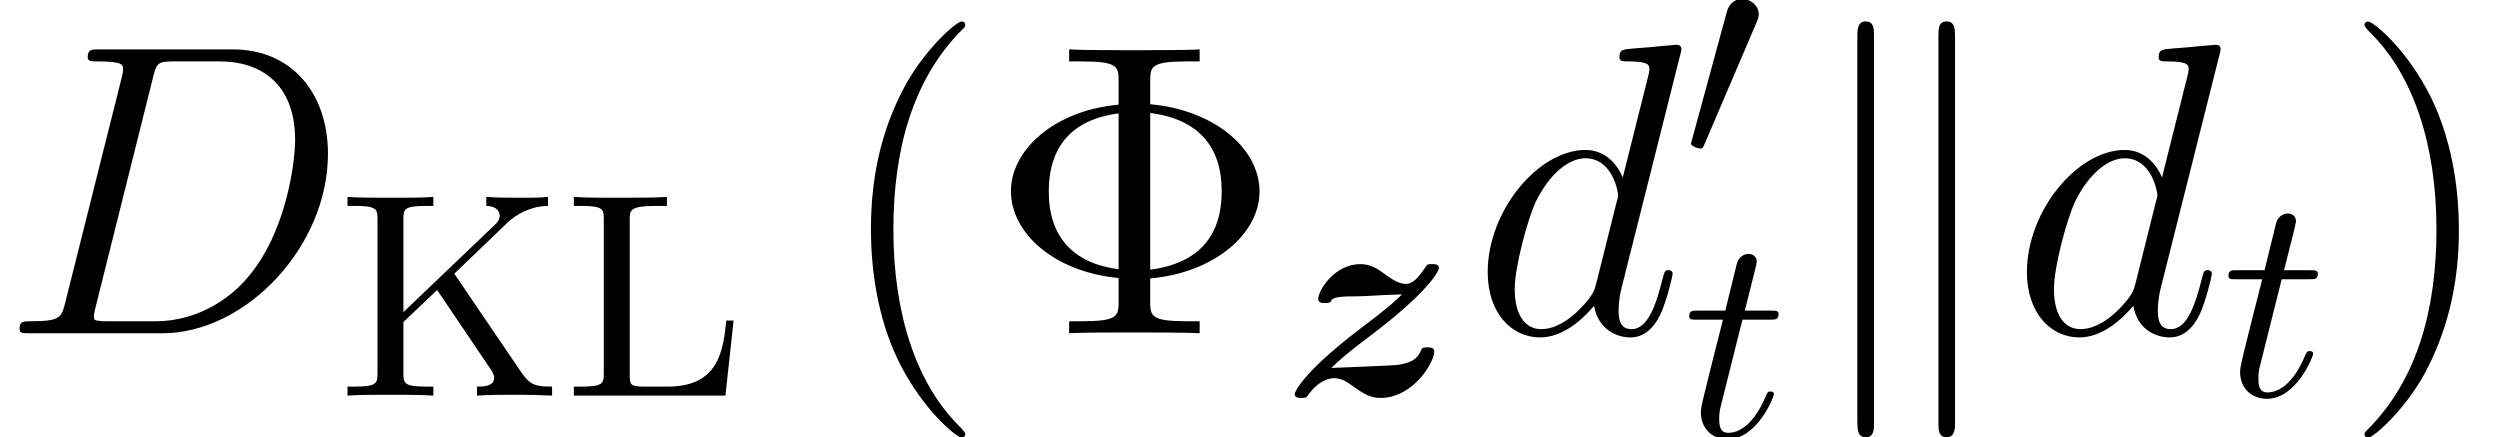 <?xml version='1.0' encoding='UTF-8'?>
<!-- This file was generated by dvisvgm 2.8.1 -->
<svg version='1.1' xmlns='http://www.w3.org/2000/svg' xmlns:xlink='http://www.w3.org/1999/xlink' width='83.887pt' height='14.67pt' viewBox='192.057 31.009 83.887 14.67'>
<defs>
<path id='g3-116' d='M2.011-3.905H2.929C3.124-3.905 3.222-3.905 3.222-4.101C3.222-4.208 3.124-4.208 2.949-4.208H2.089C2.441-5.594 2.49-5.79 2.49-5.848C2.49-6.014 2.372-6.112 2.207-6.112C2.177-6.112 1.904-6.102 1.816-5.76L1.435-4.208H.517C.322-4.208 .225-4.208 .225-4.022C.225-3.905 .303-3.905 .498-3.905H1.357C.654-1.133 .615-.967 .615-.791C.615-.264 .986 .107 1.513 .107C2.509 .107 3.066-1.318 3.066-1.396C3.066-1.494 2.988-1.494 2.949-1.494C2.861-1.494 2.851-1.465 2.802-1.357C2.382-.342 1.865-.107 1.533-.107C1.328-.107 1.23-.234 1.23-.557C1.23-.791 1.25-.859 1.289-1.025L2.011-3.905Z'/>
<path id='g0-122' d='M2.353-3.329C2.49-3.339 2.617-3.329 2.753-3.339C3.144-3.359 3.622-3.388 4.013-3.398C3.739-3.134 3.583-2.978 2.597-2.236C.625-.732 .41-.098 .41-.059C.41 .078 .547 .078 .635 .078C.791 .078 .801 .068 .869-.029C1.22-.517 1.582-.586 1.738-.586C2.001-.586 2.226-.42 2.372-.312C2.675-.098 2.919 .078 3.29 .078C4.384 .078 5.096-1.113 5.096-1.484C5.096-1.621 4.93-1.621 4.862-1.621S4.686-1.621 4.657-1.533C4.569-1.347 4.472-1.103 3.817-1.025C3.759-1.015 1.855-.937 1.64-.928C1.914-1.191 2.07-1.347 3.066-2.099C5.038-3.603 5.253-4.237 5.253-4.276C5.253-4.413 5.116-4.413 5.028-4.413C4.882-4.413 4.862-4.413 4.804-4.315C4.569-3.974 4.384-3.749 4.149-3.749C3.896-3.749 3.681-3.905 3.456-4.062C3.222-4.237 2.978-4.413 2.617-4.413C1.757-4.413 1.201-3.544 1.201-3.241C1.201-3.105 1.357-3.105 1.435-3.105C1.523-3.105 1.63-3.105 1.66-3.232C1.796-3.3 1.865-3.31 2.158-3.329H2.353Z'/>
<path id='g6-8' d='M5.426-1.841C7.546-2.022 9.094-3.32 9.094-4.756C9.094-6.249 7.504-7.504 5.426-7.685V-8.452C5.426-8.954 5.454-9.122 6.667-9.122H7.085V-9.526C6.709-9.498 5.356-9.498 4.896-9.498S3.082-9.498 2.706-9.526V-9.122H3.124C4.338-9.122 4.366-8.954 4.366-8.452V-7.671C2.204-7.476 .753-6.151 .753-4.77C.753-3.333 2.246-2.05 4.366-1.855V-1.074C4.366-.572 4.338-.404 3.124-.404H2.706V0C3.082-.028 4.435-.028 4.896-.028S6.709-.028 7.085 0V-.404H6.667C5.454-.404 5.426-.572 5.426-1.074V-1.841ZM4.366-2.148C2.845-2.343 2.022-3.236 2.022-4.756C2.022-6.29 2.831-7.183 4.366-7.378V-2.148ZM5.426-7.392C7.058-7.183 7.825-6.249 7.825-4.77C7.825-3.32 7.113-2.357 5.426-2.134V-7.392Z'/>
<path id='g6-40' d='M4.533 3.389C4.533 3.347 4.533 3.32 4.296 3.082C2.901 1.674 2.12-.628 2.12-3.473C2.12-6.179 2.776-8.508 4.394-10.154C4.533-10.279 4.533-10.307 4.533-10.349C4.533-10.433 4.463-10.461 4.407-10.461C4.226-10.461 3.082-9.457 2.399-8.09C1.688-6.681 1.367-5.189 1.367-3.473C1.367-2.232 1.562-.572 2.287 .921C3.11 2.594 4.254 3.501 4.407 3.501C4.463 3.501 4.533 3.473 4.533 3.389Z'/>
<path id='g6-41' d='M3.933-3.473C3.933-4.533 3.794-6.263 3.013-7.88C2.19-9.554 1.046-10.461 .893-10.461C.837-10.461 .767-10.433 .767-10.349C.767-10.307 .767-10.279 1.004-10.042C2.399-8.634 3.18-6.332 3.18-3.487C3.18-.781 2.525 1.548 .907 3.194C.767 3.32 .767 3.347 .767 3.389C.767 3.473 .837 3.501 .893 3.501C1.074 3.501 2.218 2.497 2.901 1.13C3.612-.293 3.933-1.799 3.933-3.473Z'/>
<use id='g2-107' xlink:href='#g1-107' transform='scale(1.429)'/>
<path id='g1-48' d='M2.47-4.638C2.519-4.755 2.558-4.843 2.558-4.94C2.558-5.223 2.304-5.458 2.001-5.458C1.728-5.458 1.552-5.272 1.484-5.018L.322-.752C.322-.732 .283-.625 .283-.615C.283-.508 .537-.439 .615-.439C.674-.439 .683-.469 .742-.596L2.47-4.638Z'/>
<path id='g1-107' d='M1.679-6.991C1.679-7.147 1.679-7.323 1.484-7.323S1.289-7.108 1.289-6.961V2.08C1.289 2.236 1.289 2.441 1.484 2.441S1.679 2.265 1.679 2.109V-6.991ZM3.583-6.961C3.583-7.117 3.583-7.323 3.388-7.323S3.193-7.147 3.193-6.991V2.109C3.193 2.265 3.193 2.441 3.388 2.441S3.583 2.226 3.583 2.08V-6.961Z'/>
<path id='g5-75' d='M3.905-4.091L5.663-5.78C5.741-5.858 6.258-6.356 7.049-6.366V-6.668C6.795-6.639 6.483-6.639 6.219-6.639C5.868-6.639 5.311-6.639 4.979-6.668V-6.366C5.37-6.356 5.428-6.131 5.428-6.044C5.428-5.887 5.331-5.79 5.253-5.721L2.197-2.802V-5.907C2.197-6.258 2.216-6.366 2.968-6.366H3.202V-6.668C2.861-6.639 2.138-6.639 1.767-6.639S.664-6.639 .322-6.668V-6.366H.557C1.308-6.366 1.328-6.258 1.328-5.907V-.762C1.328-.41 1.308-.303 .557-.303H.322V0C.664-.029 1.386-.029 1.757-.029S2.861-.029 3.202 0V-.303H2.968C2.216-.303 2.197-.41 2.197-.762V-2.47L3.329-3.544L5.096-.928C5.155-.84 5.243-.713 5.243-.596C5.243-.303 4.862-.303 4.667-.303V0C5.009-.029 5.692-.029 6.063-.029C6.405-.029 6.776-.02 7.186 0V-.303C6.659-.303 6.454-.342 6.161-.771L3.905-4.091Z'/>
<path id='g5-76' d='M5.682-2.519H5.438C5.331-1.523 5.194-.303 3.476-.303H2.675C2.216-.303 2.197-.371 2.197-.693V-5.897C2.197-6.229 2.197-6.366 3.124-6.366H3.446V-6.668C3.095-6.639 2.207-6.639 1.806-6.639C1.425-6.639 .664-6.639 .322-6.668V-6.366H.557C1.308-6.366 1.328-6.258 1.328-5.907V-.762C1.328-.41 1.308-.303 .557-.303H.322V0H5.409L5.682-2.519Z'/>
<path id='g4-68' d='M2.19-1.032C2.064-.544 2.036-.404 1.06-.404C.795-.404 .656-.404 .656-.153C.656 0 .739 0 1.018 0H5.44C8.257 0 11.005-2.915 11.005-6.025C11.005-8.034 9.805-9.526 7.811-9.526H3.333C3.068-9.526 2.943-9.526 2.943-9.261C2.943-9.122 3.068-9.122 3.278-9.122C4.129-9.122 4.129-9.01 4.129-8.857C4.129-8.829 4.129-8.745 4.073-8.536L2.19-1.032ZM5.133-8.578C5.258-9.094 5.314-9.122 5.858-9.122H7.392C8.703-9.122 9.903-8.41 9.903-6.486C9.903-5.788 9.624-3.361 8.271-1.827C7.88-1.367 6.82-.404 5.216-.404H3.626C3.431-.404 3.403-.404 3.32-.418C3.166-.432 3.152-.46 3.152-.572C3.152-.669 3.18-.753 3.208-.879L5.133-8.578Z'/>
<path id='g4-100' d='M7.016-9.331C7.03-9.387 7.058-9.47 7.058-9.54C7.058-9.68 6.918-9.68 6.89-9.68C6.876-9.68 6.193-9.624 6.123-9.61C5.886-9.596 5.677-9.568 5.426-9.554C5.077-9.526 4.979-9.512 4.979-9.261C4.979-9.122 5.091-9.122 5.286-9.122C5.97-9.122 5.984-8.996 5.984-8.857C5.984-8.773 5.956-8.662 5.942-8.62L5.091-5.23C4.937-5.593 4.561-6.151 3.836-6.151C2.26-6.151 .558-4.115 .558-2.05C.558-.669 1.367 .139 2.315 .139C3.082 .139 3.738-.46 4.129-.921C4.268-.098 4.924 .139 5.342 .139S6.095-.112 6.346-.614C6.569-1.088 6.765-1.939 6.765-1.995C6.765-2.064 6.709-2.12 6.625-2.12C6.5-2.12 6.486-2.05 6.43-1.841C6.221-1.018 5.956-.139 5.384-.139C4.979-.139 4.951-.502 4.951-.781C4.951-.837 4.951-1.13 5.049-1.52L7.016-9.331ZM4.198-1.66C4.129-1.423 4.129-1.395 3.933-1.13C3.626-.739 3.013-.139 2.357-.139C1.785-.139 1.465-.656 1.465-1.478C1.465-2.246 1.897-3.808 2.162-4.394C2.636-5.37 3.292-5.872 3.836-5.872C4.756-5.872 4.937-4.728 4.937-4.617C4.937-4.603 4.896-4.421 4.882-4.394L4.198-1.66Z'/>
</defs>
<g id='page1'>
<use x='192.057' y='42.192' xlink:href='#g4-68'/>
<use x='203.396' y='44.284' xlink:href='#g5-75'/>
<use x='210.99' y='44.284' xlink:href='#g5-76'/>
<use x='219.914' y='42.192' xlink:href='#g6-40'/>
<use x='225.226' y='42.192' xlink:href='#g6-8'/>
<use x='235.089' y='44.284' xlink:href='#g0-122'/>
<use x='241.418' y='42.192' xlink:href='#g4-100'/>
<use x='248.514' y='36.433' xlink:href='#g1-48'/>
<use x='248.514' y='45.64' xlink:href='#g3-116'/>
<use x='252.538' y='42.192' xlink:href='#g2-107'/>
<use x='259.512' y='42.192' xlink:href='#g4-100'/>
<use x='266.608' y='44.284' xlink:href='#g3-116'/>
<use x='270.632' y='42.192' xlink:href='#g6-41'/>
</g>
</svg>
